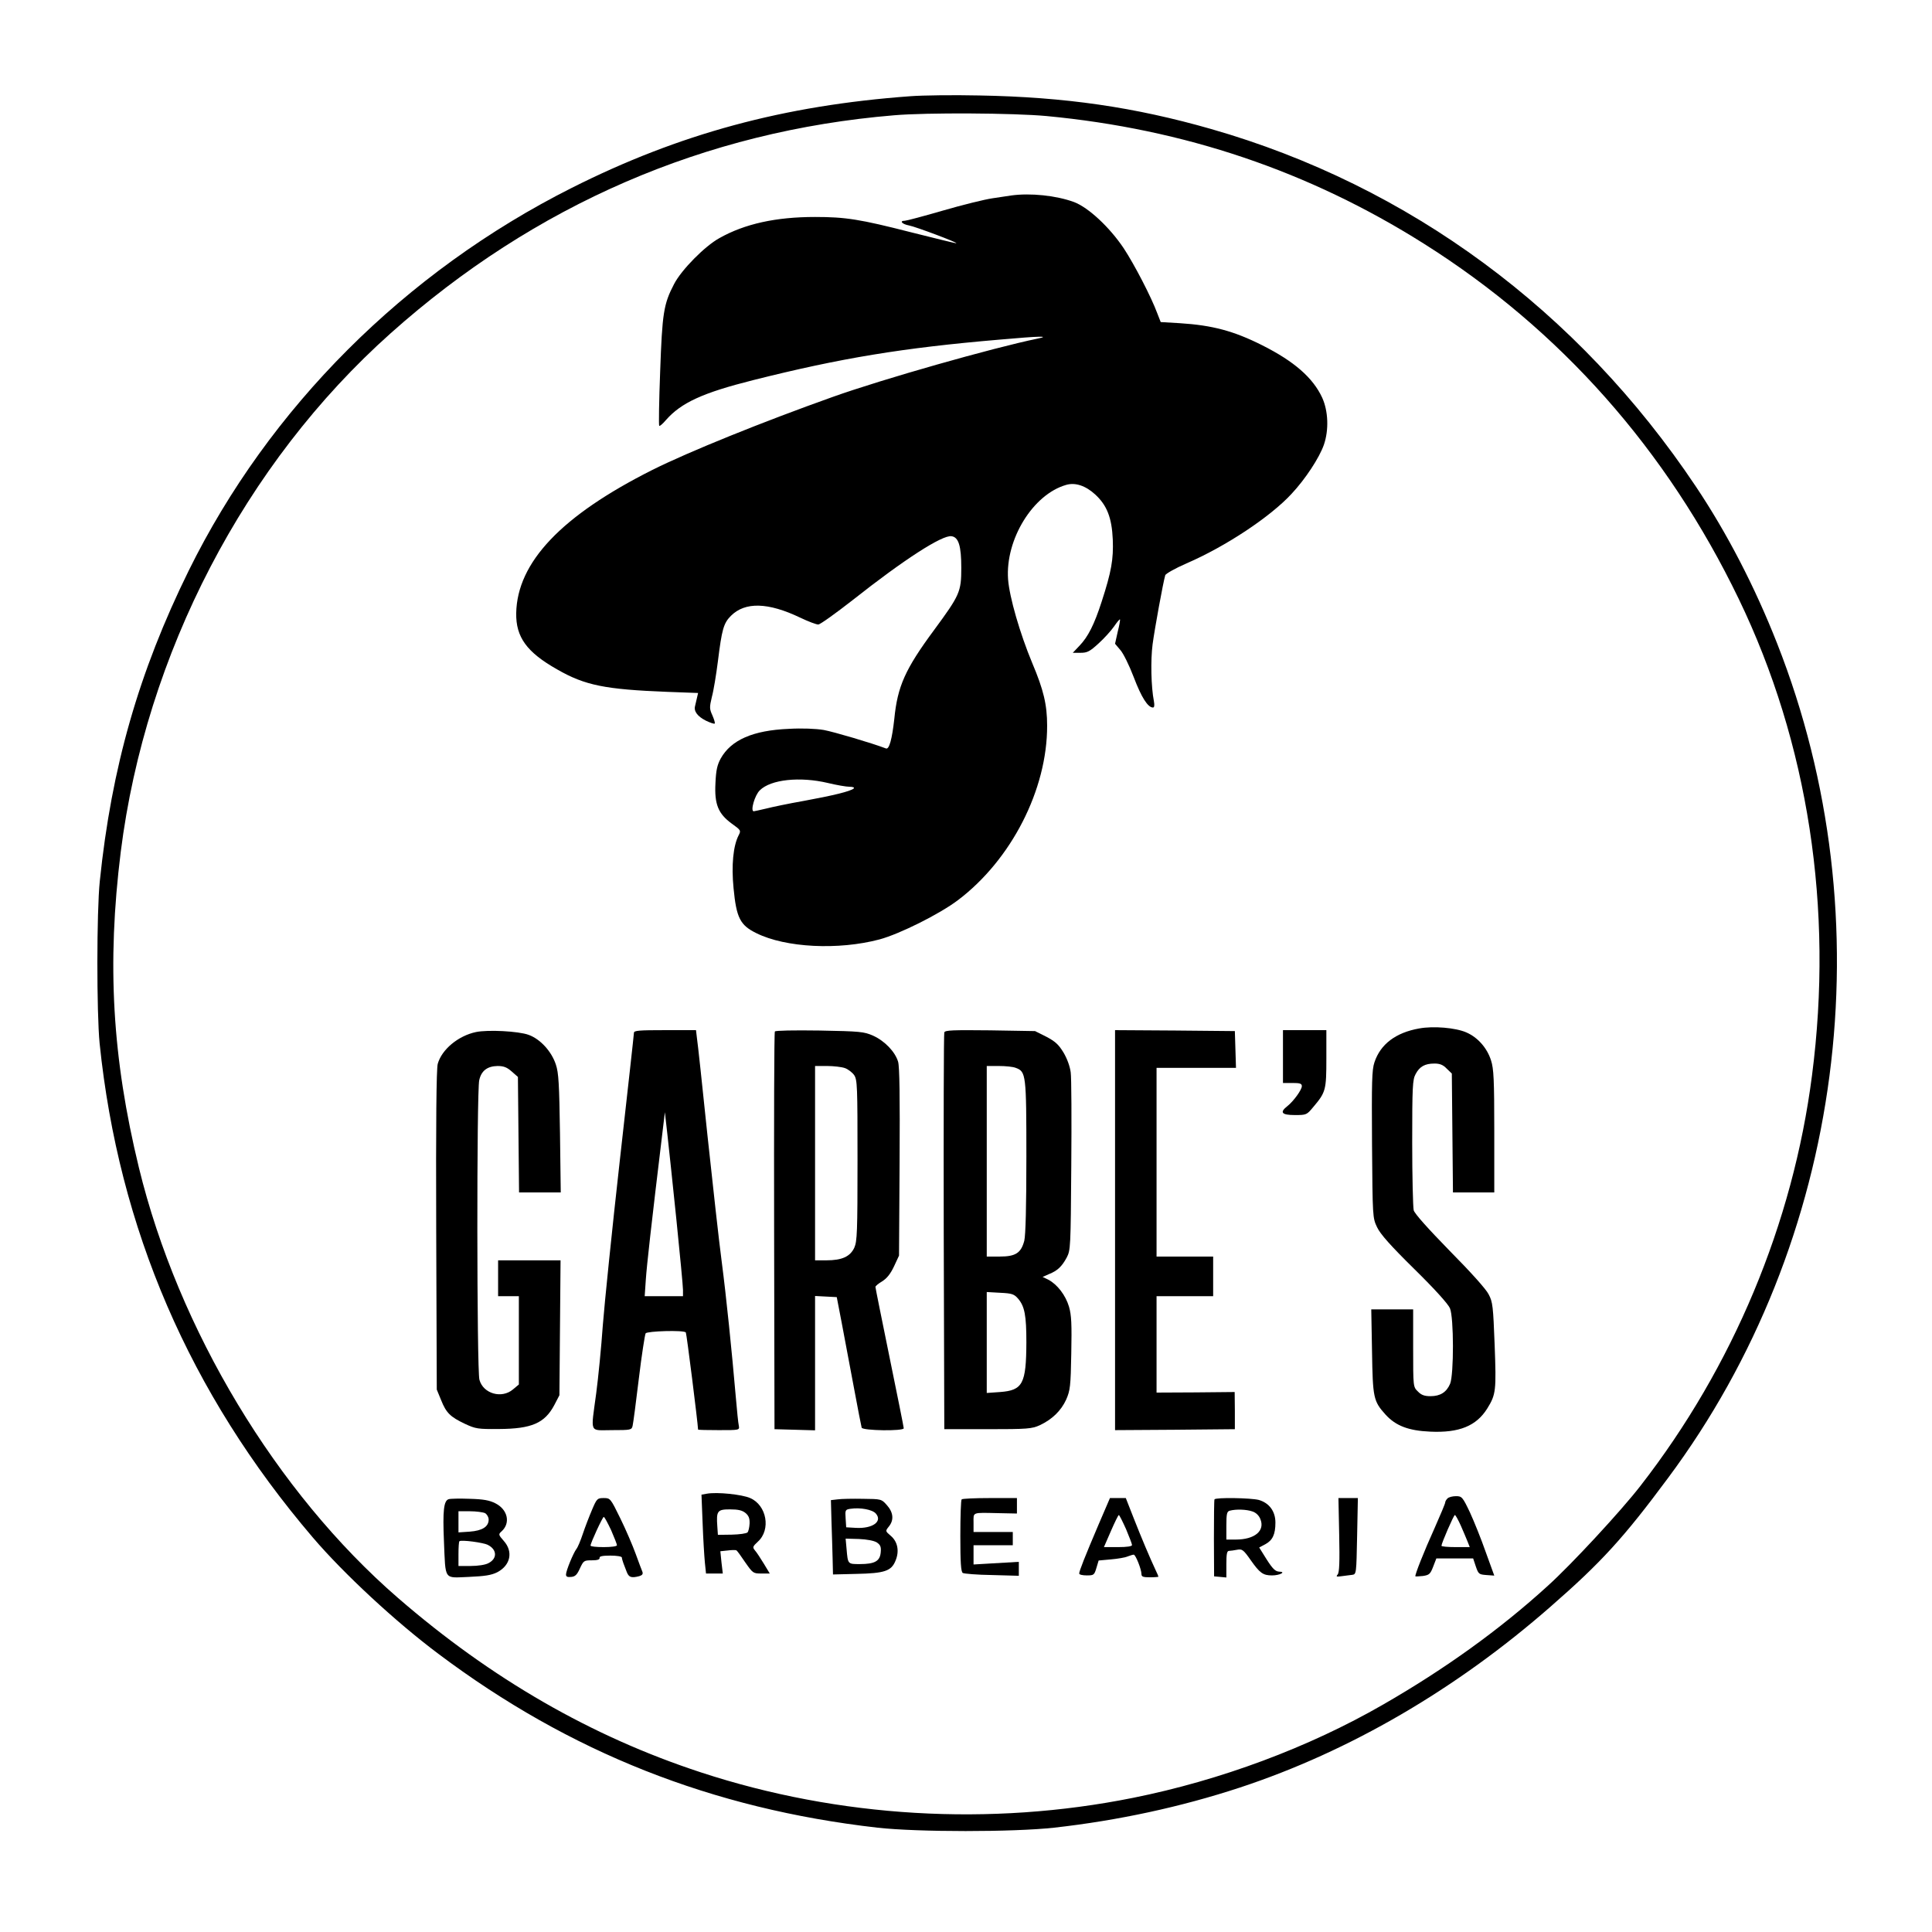 <?xml version="1.0" standalone="no"?>
<!DOCTYPE svg PUBLIC "-//W3C//DTD SVG 20010904//EN"
 "http://www.w3.org/TR/2001/REC-SVG-20010904/DTD/svg10.dtd">
<svg version="1.0" xmlns="http://www.w3.org/2000/svg"
 width="1024pt" height="1024pt" viewBox="0 0 1024 1024"
 preserveAspectRatio="xMidYMid meet">

<g transform="translate(0,1024) scale(0.1,-0.1)"
fill="#000000" stroke="none">
<path d="M4825 9730 c-671 -49 -1225 -199 -1795 -486 -884 -445 -1604 -1165
-2030 -2029 -264 -536 -409 -1042 -471 -1645 -17 -163 -17 -696 -1 -860 101
-982 477 -1854 1130 -2619 164 -192 440 -448 666 -617 695 -522 1450 -821
2326 -921 214 -24 721 -24 938 0 339 38 672 110 985 213 579 191 1145 520
1646 959 267 233 386 363 621 680 934 1253 1157 2957 579 4425 -118 300 -265
584 -431 832 -623 932 -1518 1593 -2568 1894 -405 116 -775 170 -1230 178
-135 3 -299 1 -365 -4z m721 -105 c731 -69 1391 -292 2000 -676 724 -456 1289
-1094 1670 -1884 368 -763 503 -1640 388 -2525 -101 -785 -419 -1545 -909
-2175 -102 -132 -365 -416 -490 -529 -253 -231 -546 -442 -875 -631 -394 -227
-861 -401 -1325 -494 -757 -152 -1558 -105 -2290 135 -580 190 -1111 496
-1606 925 -644 558 -1164 1422 -1373 2281 -141 581 -170 1079 -96 1673 132
1049 657 2059 1431 2749 763 681 1667 1072 2668 1155 173 15 636 12 807 -4z"/>
<path d="M5360 9204 c-14 -2 -59 -9 -100 -15 -41 -6 -159 -35 -262 -65 -103
-30 -194 -54 -202 -54 -31 0 -15 -18 22 -25 34 -6 265 -93 250 -94 -4 -1 -112
26 -240 58 -270 69 -346 81 -508 81 -207 0 -372 -36 -507 -112 -78 -43 -201
-168 -240 -243 -56 -107 -63 -155 -74 -464 -6 -156 -8 -285 -5 -288 3 -3 19
11 36 31 81 92 195 144 461 211 465 117 791 171 1308 215 214 19 272 20 199 5
-237 -49 -819 -214 -1085 -309 -368 -131 -762 -290 -956 -387 -481 -242 -716
-489 -721 -759 -2 -127 56 -207 217 -298 148 -85 254 -106 584 -119 l163 -6
-6 -26 c-3 -14 -8 -34 -10 -43 -8 -28 14 -56 58 -78 23 -11 44 -18 46 -15 3 3
-3 22 -12 43 -16 35 -16 43 -3 98 9 32 23 118 32 189 21 169 30 202 69 241 75
75 197 72 368 -10 42 -20 84 -36 95 -36 10 0 92 59 183 130 272 215 474 345
523 338 38 -5 52 -52 52 -168 0 -127 -8 -144 -144 -329 -153 -207 -194 -298
-211 -471 -12 -108 -27 -163 -44 -157 -76 29 -276 88 -330 98 -42 7 -115 10
-185 6 -191 -8 -306 -59 -361 -157 -19 -35 -25 -63 -28 -131 -6 -112 15 -162
86 -214 49 -35 50 -37 37 -62 -29 -56 -39 -159 -27 -281 15 -157 35 -196 121
-238 155 -77 435 -91 653 -33 107 29 317 134 414 207 284 214 475 587 474 926
0 111 -19 190 -79 332 -65 156 -121 349 -128 444 -15 211 132 450 308 500 48
14 103 -4 154 -51 62 -57 88 -123 93 -239 4 -104 -7 -169 -59 -329 -39 -121
-72 -186 -117 -233 l-36 -38 41 0 c36 0 49 7 95 49 30 27 67 68 83 91 15 22
29 39 31 37 2 -1 -3 -31 -12 -66 l-14 -63 27 -32 c16 -17 48 -82 72 -145 41
-108 75 -161 102 -161 7 0 9 11 5 33 -15 76 -18 218 -7 302 11 83 56 329 67
366 2 8 53 37 113 63 208 90 443 246 556 368 74 79 148 192 172 261 27 79 23
178 -9 249 -49 106 -149 193 -318 278 -151 76 -264 106 -436 117 l-102 6 -18
46 c-32 87 -122 260 -178 345 -75 112 -187 216 -263 245 -95 35 -232 49 -333
35z m-972 -3114 c46 -11 97 -20 115 -20 18 0 27 -4 22 -9 -16 -15 -112 -38
-265 -66 -80 -14 -170 -33 -201 -41 -31 -7 -60 -14 -64 -14 -19 0 5 85 32 111
58 58 213 74 361 39z"/>
<path d="M7522 4789 c-124 -22 -205 -83 -237 -179 -14 -41 -15 -104 -13 -436
3 -386 3 -389 27 -439 17 -36 71 -97 197 -221 107 -105 180 -186 189 -208 21
-49 21 -351 1 -400 -19 -45 -52 -66 -104 -66 -32 0 -49 6 -67 25 -25 24 -25
25 -25 230 l0 205 -111 0 -111 0 4 -222 c4 -247 7 -264 72 -336 54 -59 121
-85 237 -90 153 -7 244 30 302 123 46 74 48 95 39 336 -8 206 -10 228 -32 269
-13 27 -98 121 -206 230 -117 120 -185 196 -191 215 -4 17 -8 179 -8 360 0
296 2 333 18 362 21 40 49 56 100 56 29 0 46 -7 65 -27 l27 -26 3 -315 3 -315
109 0 110 0 0 324 c0 274 -3 332 -17 375 -21 67 -71 123 -131 149 -57 25 -175
35 -250 21z"/>
<path d="M2523 4770 c-95 -20 -182 -93 -203 -169 -7 -28 -10 -302 -8 -883 l3
-843 23 -56 c27 -68 49 -89 127 -126 56 -26 68 -28 180 -27 173 1 242 31 293
127 l27 52 3 358 3 357 -166 0 -165 0 0 -95 0 -95 55 0 55 0 0 -234 0 -234
-31 -26 c-60 -51 -158 -23 -178 51 -14 48 -15 1530 -1 1588 11 50 43 74 97 75
33 0 50 -7 75 -29 l33 -29 3 -306 3 -306 110 0 111 0 -4 313 c-4 261 -7 321
-22 365 -23 70 -83 135 -144 157 -54 20 -217 28 -279 15z"/>
<path d="M3360 4766 c0 -8 -34 -313 -75 -678 -41 -365 -81 -757 -90 -873 -8
-115 -24 -277 -35 -360 -29 -218 -39 -195 84 -195 100 0 104 1 109 23 3 12 18
124 33 250 15 125 32 233 36 240 8 12 201 18 213 5 4 -4 63 -474 65 -515 0 -2
50 -3 110 -3 109 0 110 0 106 23 -3 12 -10 81 -16 152 -21 242 -50 529 -75
720 -14 105 -47 404 -75 665 -27 261 -52 494 -56 518 l-5 42 -165 0 c-136 0
-164 -2 -164 -14z m225 -990 c19 -187 35 -354 35 -373 l0 -33 -101 0 -102 0 6
88 c5 74 28 282 89 787 l12 100 13 -115 c7 -63 29 -268 48 -454z"/>
<path d="M4107 4773 c-4 -6 -5 -482 -4 -1059 l2 -1049 108 -3 107 -3 0 356 0
356 58 -3 57 -3 26 -135 c14 -74 43 -227 64 -340 21 -113 40 -211 42 -217 6
-16 223 -19 223 -3 0 6 -34 175 -75 375 -41 201 -75 369 -75 374 0 5 16 18 36
30 24 15 43 38 62 78 l27 58 3 495 c2 344 0 507 -8 533 -16 53 -71 110 -133
138 -48 21 -68 23 -283 27 -139 2 -234 0 -237 -5z m371 -194 c17 -6 39 -23 49
-37 17 -25 18 -58 18 -452 0 -380 -2 -429 -17 -463 -22 -47 -65 -67 -148 -67
l-60 0 0 515 0 515 64 0 c34 0 77 -5 94 -11z"/>
<path d="M5005 4768 c-3 -8 -4 -484 -3 -1058 l3 -1045 230 0 c212 0 234 2 276
21 66 31 113 77 140 136 21 48 24 70 27 245 3 155 1 202 -12 247 -18 61 -62
118 -109 143 l-31 15 34 15 c45 18 68 40 94 88 20 39 21 52 24 485 2 245 1
468 -3 496 -4 32 -19 73 -38 105 -26 43 -44 59 -91 84 l-60 30 -238 4 c-197 2
-239 1 -243 -11z m379 -188 c54 -20 56 -34 56 -470 0 -264 -4 -416 -11 -446
-17 -65 -46 -84 -130 -84 l-69 0 0 505 0 505 64 0 c36 0 76 -4 90 -10z m12
-1223 c35 -41 44 -89 44 -232 -1 -219 -19 -254 -139 -263 l-71 -5 0 268 0 267
71 -4 c63 -3 74 -7 95 -31z"/>
<path d="M5910 3720 l0 -1060 318 2 317 3 0 98 -1 99 -207 -2 -207 -1 0 256 0
255 150 0 150 0 0 105 0 105 -150 0 -150 0 0 500 0 500 210 0 211 0 -3 98 -3
97 -317 3 -318 2 0 -1060z"/>
<path d="M6800 4640 l0 -140 50 0 c40 0 50 -3 50 -17 0 -19 -44 -80 -77 -106
-42 -33 -30 -47 40 -47 62 0 63 1 98 43 66 78 69 90 69 257 l0 150 -115 0
-115 0 0 -140z"/>
<path d="M3746 2323 l-28 -5 6 -151 c3 -84 9 -178 12 -209 l6 -58 44 0 45 0
-7 59 -6 59 38 4 c22 3 42 3 47 1 4 -2 25 -31 47 -64 40 -57 42 -59 85 -59
l45 0 -32 53 c-17 28 -38 60 -47 70 -13 16 -12 20 16 46 70 63 47 193 -41 231
-43 19 -175 33 -230 23z m205 -102 c17 -14 23 -28 22 -56 -1 -20 -6 -42 -11
-47 -6 -6 -43 -11 -84 -12 l-73 -1 -3 44 c-6 83 0 91 67 91 43 0 65 -5 82 -19z"/>
<path d="M7672 2298 c-7 -7 -12 -16 -12 -21 0 -6 -25 -65 -55 -133 -58 -128
-108 -255 -103 -259 2 -1 20 0 40 2 33 5 39 10 54 49 l17 44 98 0 97 0 14 -42
c14 -41 17 -43 56 -46 l42 -3 -45 124 c-24 69 -62 163 -84 211 -39 82 -43 86
-74 86 -18 0 -38 -5 -45 -12z m71 -145 c14 -32 30 -70 36 -85 l11 -28 -75 0
c-41 0 -75 3 -75 7 0 13 65 163 71 163 4 0 18 -26 32 -57z"/>
<path d="M2378 2294 c-26 -8 -32 -61 -25 -223 9 -211 -2 -194 131 -189 87 4
120 9 152 25 70 37 85 109 34 166 -29 33 -29 35 -11 51 48 44 32 115 -33 148
-31 16 -63 22 -136 24 -52 2 -103 1 -112 -2z m193 -74 c10 -6 19 -21 19 -34 0
-38 -34 -59 -100 -64 l-60 -4 0 56 0 56 61 0 c33 0 69 -5 80 -10z m16 -169
c48 -25 49 -72 2 -96 -16 -9 -56 -15 -94 -15 l-65 0 0 63 c0 35 2 66 5 68 8 9
130 -7 152 -20z"/>
<path d="M3138 2238 c-15 -35 -37 -92 -49 -128 -12 -36 -27 -72 -34 -80 -16
-21 -55 -115 -55 -135 0 -12 7 -15 28 -13 21 2 31 12 46 46 19 40 21 42 63 42
29 0 42 4 41 13 -2 8 14 12 57 12 33 0 60 -4 61 -10 0 -5 4 -19 8 -30 4 -11
12 -32 18 -47 11 -28 24 -33 66 -22 16 5 21 11 17 23 -4 9 -20 52 -36 96 -16
44 -52 128 -81 187 -52 106 -53 108 -88 108 -34 0 -37 -3 -62 -62z m101 -108
c17 -39 31 -75 31 -80 0 -6 -30 -10 -70 -10 -38 0 -70 3 -70 8 0 14 64 152 70
152 4 0 21 -32 39 -70z"/>
<path d="M4439 2293 l-35 -4 3 -112 c2 -62 5 -150 6 -197 l2 -85 123 3 c150 3
186 15 208 69 22 51 12 102 -25 133 -29 25 -29 25 -10 49 28 34 24 75 -10 113
-29 33 -30 33 -128 34 -54 1 -114 0 -134 -3z m203 -75 c37 -42 -17 -81 -106
-76 l-51 3 -3 47 c-3 44 -2 47 25 51 52 8 117 -4 135 -25z m5 -153 c19 -13 24
-23 21 -53 -4 -46 -31 -62 -111 -62 -64 0 -63 -1 -70 80 l-5 55 71 -2 c43 -2
79 -9 94 -18z"/>
<path d="M5097 2293 c-4 -3 -7 -91 -7 -194 0 -139 3 -190 13 -196 6 -4 76 -10
155 -11 l142 -4 0 37 0 37 -120 -7 -120 -7 0 51 0 51 104 0 104 0 0 35 0 35
-104 0 -104 0 0 50 c0 57 -11 53 133 50 l97 -2 0 41 0 41 -143 0 c-79 0 -147
-3 -150 -7z"/>
<path d="M5822 2158 c-72 -169 -102 -245 -102 -258 0 -6 18 -10 40 -10 37 0
40 2 51 39 l12 40 66 6 c36 3 76 10 89 16 13 5 27 9 31 9 10 0 41 -78 41 -103
0 -14 9 -17 45 -17 25 0 45 2 45 3 0 2 -6 17 -14 33 -31 66 -77 175 -117 277
l-42 107 -42 0 -42 0 -61 -142z m146 -22 c17 -41 32 -79 32 -85 0 -7 -27 -11
-74 -11 l-75 0 37 85 c20 46 39 85 42 85 3 0 20 -34 38 -74z"/>
<path d="M6437 2293 c-2 -5 -3 -98 -3 -208 l1 -200 33 -3 32 -3 0 70 c0 54 3
71 14 71 7 0 27 3 43 6 26 5 33 1 72 -55 48 -68 65 -81 113 -81 41 0 77 19 38
20 -20 1 -34 14 -66 64 l-40 64 32 17 c39 21 54 52 54 115 0 60 -33 104 -88
120 -43 11 -229 14 -235 3z m201 -64 c19 -6 35 -22 42 -40 26 -62 -29 -109
-130 -109 l-50 0 0 74 c0 63 3 75 18 79 33 9 89 7 120 -4z"/>
<path d="M7098 2105 c3 -142 1 -199 -8 -210 -10 -12 -7 -13 22 -9 18 2 43 6
55 7 22 3 22 6 26 205 l4 202 -51 0 -52 0 4 -195z"/>
</g>
</svg>
